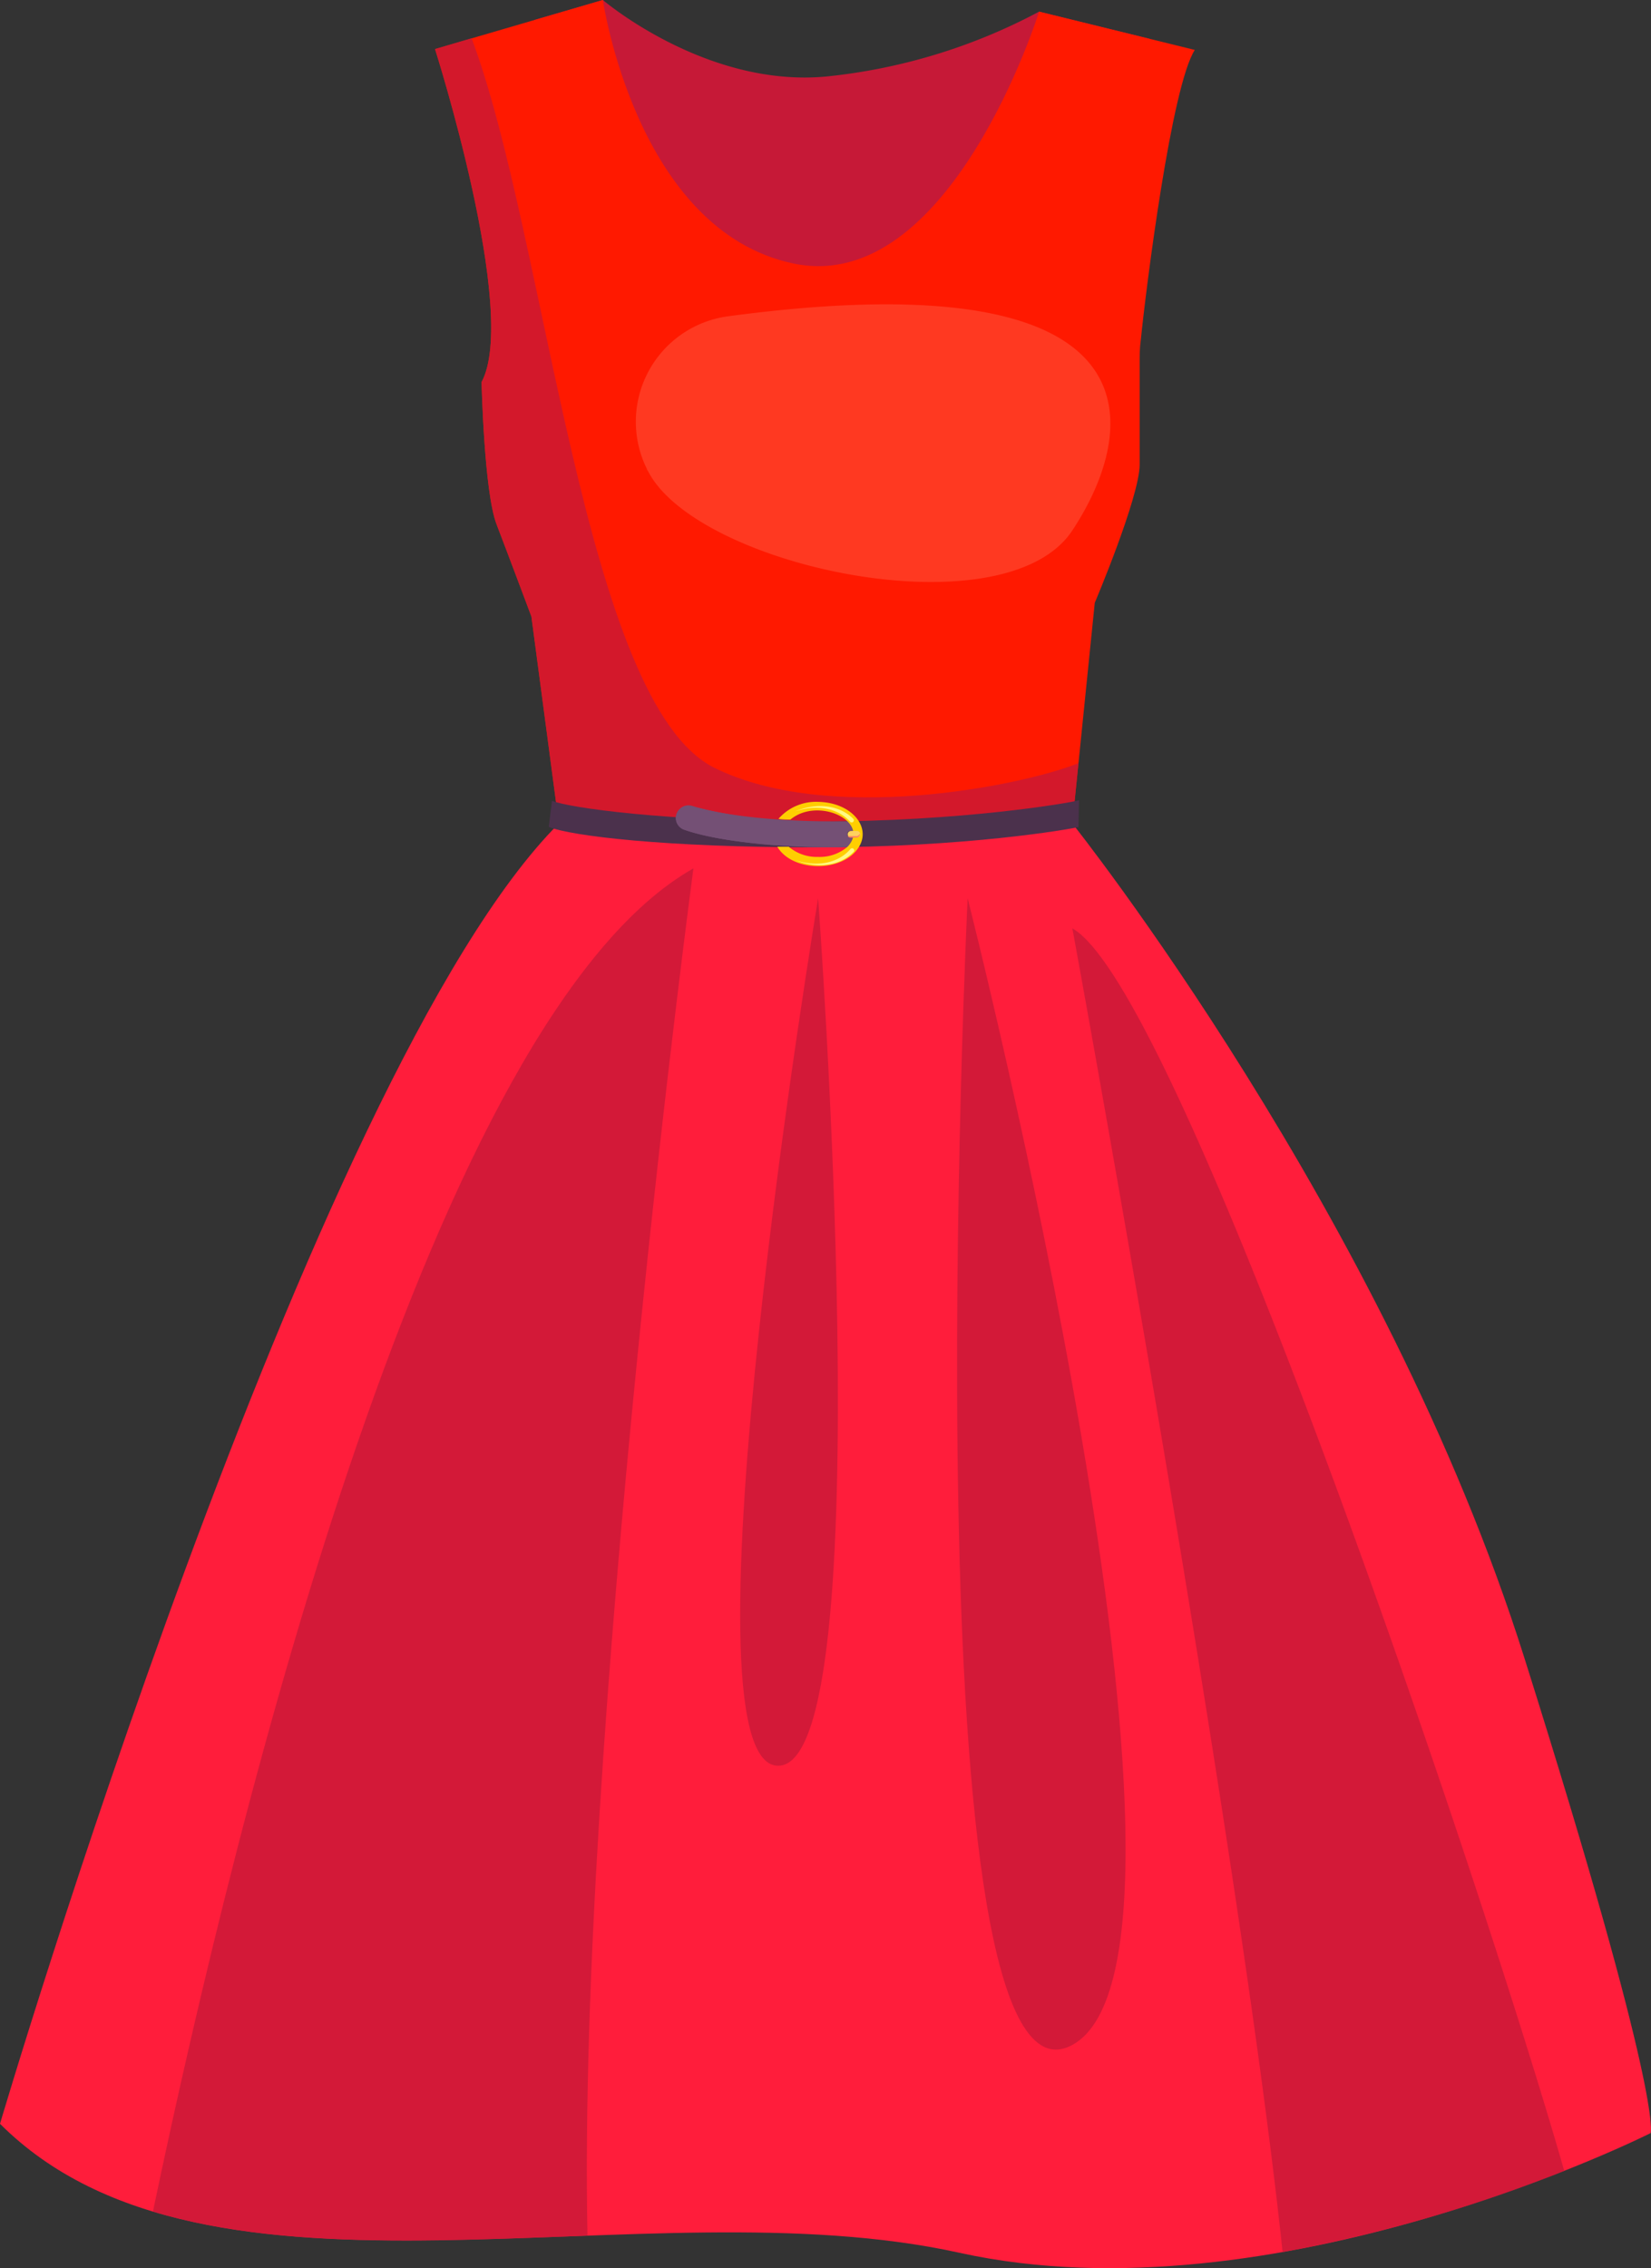 <svg xmlns="http://www.w3.org/2000/svg" viewBox="0 0 190.14 261.19"><rect x="0" y="0" width="190.14" height="261.19" fill="#333333" stroke="none"/><defs><style>.cls-1{isolation:isolate;}.cls-2,.cls-5{fill:#c61937;}.cls-3{fill:#ff1900;}.cls-4{fill:#ff1d3b;}.cls-5{opacity:0.78;mix-blend-mode:multiply;}.cls-6{fill:#4b314c;}.cls-7{fill:#745075;}.cls-8{fill:#ffce00;}.cls-9{fill:#3c233d;}.cls-10{fill:#ffd15f;}.cls-11{fill:#ff875f;}.cls-12{fill:#fff983;}.cls-13{fill:#ffa18b;opacity:0.24;mix-blend-mode:screen;}</style></defs><g class="cls-1"><g id="Layer_2" data-name="Layer 2"><g id="Layer_1-2" data-name="Layer 1"><path class="cls-2" d="M61.52,2.31,69.43,0S81.22,10.07,95.07,8.82a66.24,66.24,0,0,0,24.6-7.48l12.69,3.12S113.21,54.18,96.94,49.62,61.52,2.31,61.52,2.31Z"/><path class="cls-3" d="M55.46,44s.29,12.63,1.72,16.36S61.2,71,61.2,71l3.16,23.83H123.5l2.58-25.41s5.17-12.2,5.17-15.93V41.87c0-.9,0-1.8.13-2.7C132,33,134.92,9.9,137.6,5.75L119.67,1.34s-10.24,32.82-28.32,29S69.43,0,69.43,0L50.1,5.65S59.77,36,55.46,44Z"/><path class="cls-4" d="M64.36,94.83H123.5s36,45.16,52.05,96.07,14.55,54.74,14.55,54.74-43.25,21.81-79.62,13.78S24,268.57,0,244.57C0,244.57,35.75,123.44,64.36,94.83Z"/><path class="cls-5" d="M147.71,259.34A171,171,0,0,0,180.15,250c-9.24-32.39-44.24-136.14-56.65-143.09C123.5,106.89,142.68,211.53,147.71,259.34Z"/><path class="cls-5" d="M111.44,103.44s31,121.72,12.06,132.05S111.44,103.44,111.44,103.44Z"/><path class="cls-5" d="M17.61,254.68C32,259,49.76,258.11,67.66,257.45,66.46,200.17,79.86,100,79.86,100,50,116.85,27.47,207.56,17.61,254.68Z"/><path class="cls-5" d="M94.22,103.44s-16.65,99.9-4.6,99.9S94.22,103.44,94.22,103.44Z"/><path class="cls-5" d="M82.24,88.4c-15-7.48-19.31-61.11-27.93-84L50.1,5.65S59.77,36,55.46,44c0,0,.29,12.63,1.72,16.36S61.2,71,61.2,71l3.16,23.83H123.5l.7-6.94C117.42,90.57,95.39,94.94,82.24,88.4Z"/><path class="cls-6" d="M93.83,97.58c-17.09,0-28.07-1.3-30.63-2.36l.37-3c2,.81,13.19,2.39,30.26,2.39s29.39-2.16,30.44-2.45l-.07,3.08C123.11,95.51,111.19,97.58,93.83,97.58Z"/><path class="cls-7" d="M98.34,96.07a2.82,2.82,0,0,1-.41,1.47c-.71,0-1.45,0-2.19,0l-1.74,0-.75,0c-7-.19-12.11-1.15-14.48-2a1.42,1.42,0,0,1-.9-1.68h0a1.45,1.45,0,0,1,1.84-1,55.76,55.76,0,0,0,13.56,1.75l.74,0,1.73,0q1.1,0,2.16,0A2.88,2.88,0,0,1,98.34,96.07Z"/><path class="cls-7" d="M97.64,97.54h0c-5,.16-14.21-.33-18.86-2a1.43,1.43,0,0,1-.89-1.68,1.45,1.45,0,0,1,1.4-1.12,1.61,1.61,0,0,1,.43.07c4.8,1.48,12.6,1.86,17.88,1.77A1.9,1.9,0,0,1,97.64,97.54Z"/><path class="cls-8" d="M98.93,97.51c-1.76,2.95-7.61,3-9.41,0,.46,0,.76,0,1.32,0a5,5,0,0,0,3.38,1.17,4.92,4.92,0,0,0,3.42-1.2c2.63-2.88-3.42-5.76-6.61-3.1-.45,0-.93,0-1.37-.09a5.72,5.72,0,0,1,4.56-1.95C98,92.4,100.36,95.17,98.93,97.51Z"/><path class="cls-9" d="M98.34,96.06a.38.38,0,1,1-.38-.39A.38.38,0,0,1,98.34,96.06Z"/><path class="cls-10" d="M98.68,96.44H98a.37.37,0,0,1-.38-.37h0a.38.38,0,0,1,.38-.38h.69a.38.38,0,0,1,.38.38h0A.37.37,0,0,1,98.68,96.44Z"/><path class="cls-11" d="M99,96a.37.37,0,0,1-.36.28h-1a.34.34,0,0,0,.31.18h.69a.37.37,0,0,0,.38-.37A.29.29,0,0,0,99,96Z"/><path class="cls-12" d="M91.57,93.43c2.84-1.16,5.31-.53,6.69.85a.25.25,0,0,1-.35.36s0,0,0,0C96.74,93.28,94.42,92.5,91.57,93.43Z"/><path class="cls-12" d="M91.6,99.06c2.85,1.12,5.32.47,6.68-.93a.25.25,0,1,0-.35-.35s0,0,0,0C96.78,99.15,94.47,100,91.6,99.06Z"/><path class="cls-13" d="M83.87,36.42A12.25,12.25,0,0,0,74.5,54c0,.11.11.22.17.33,5.75,11,41.08,18.5,48.83,6.75C131,49.75,134.72,29.61,83.87,36.42Z"/></g></g></g></svg>